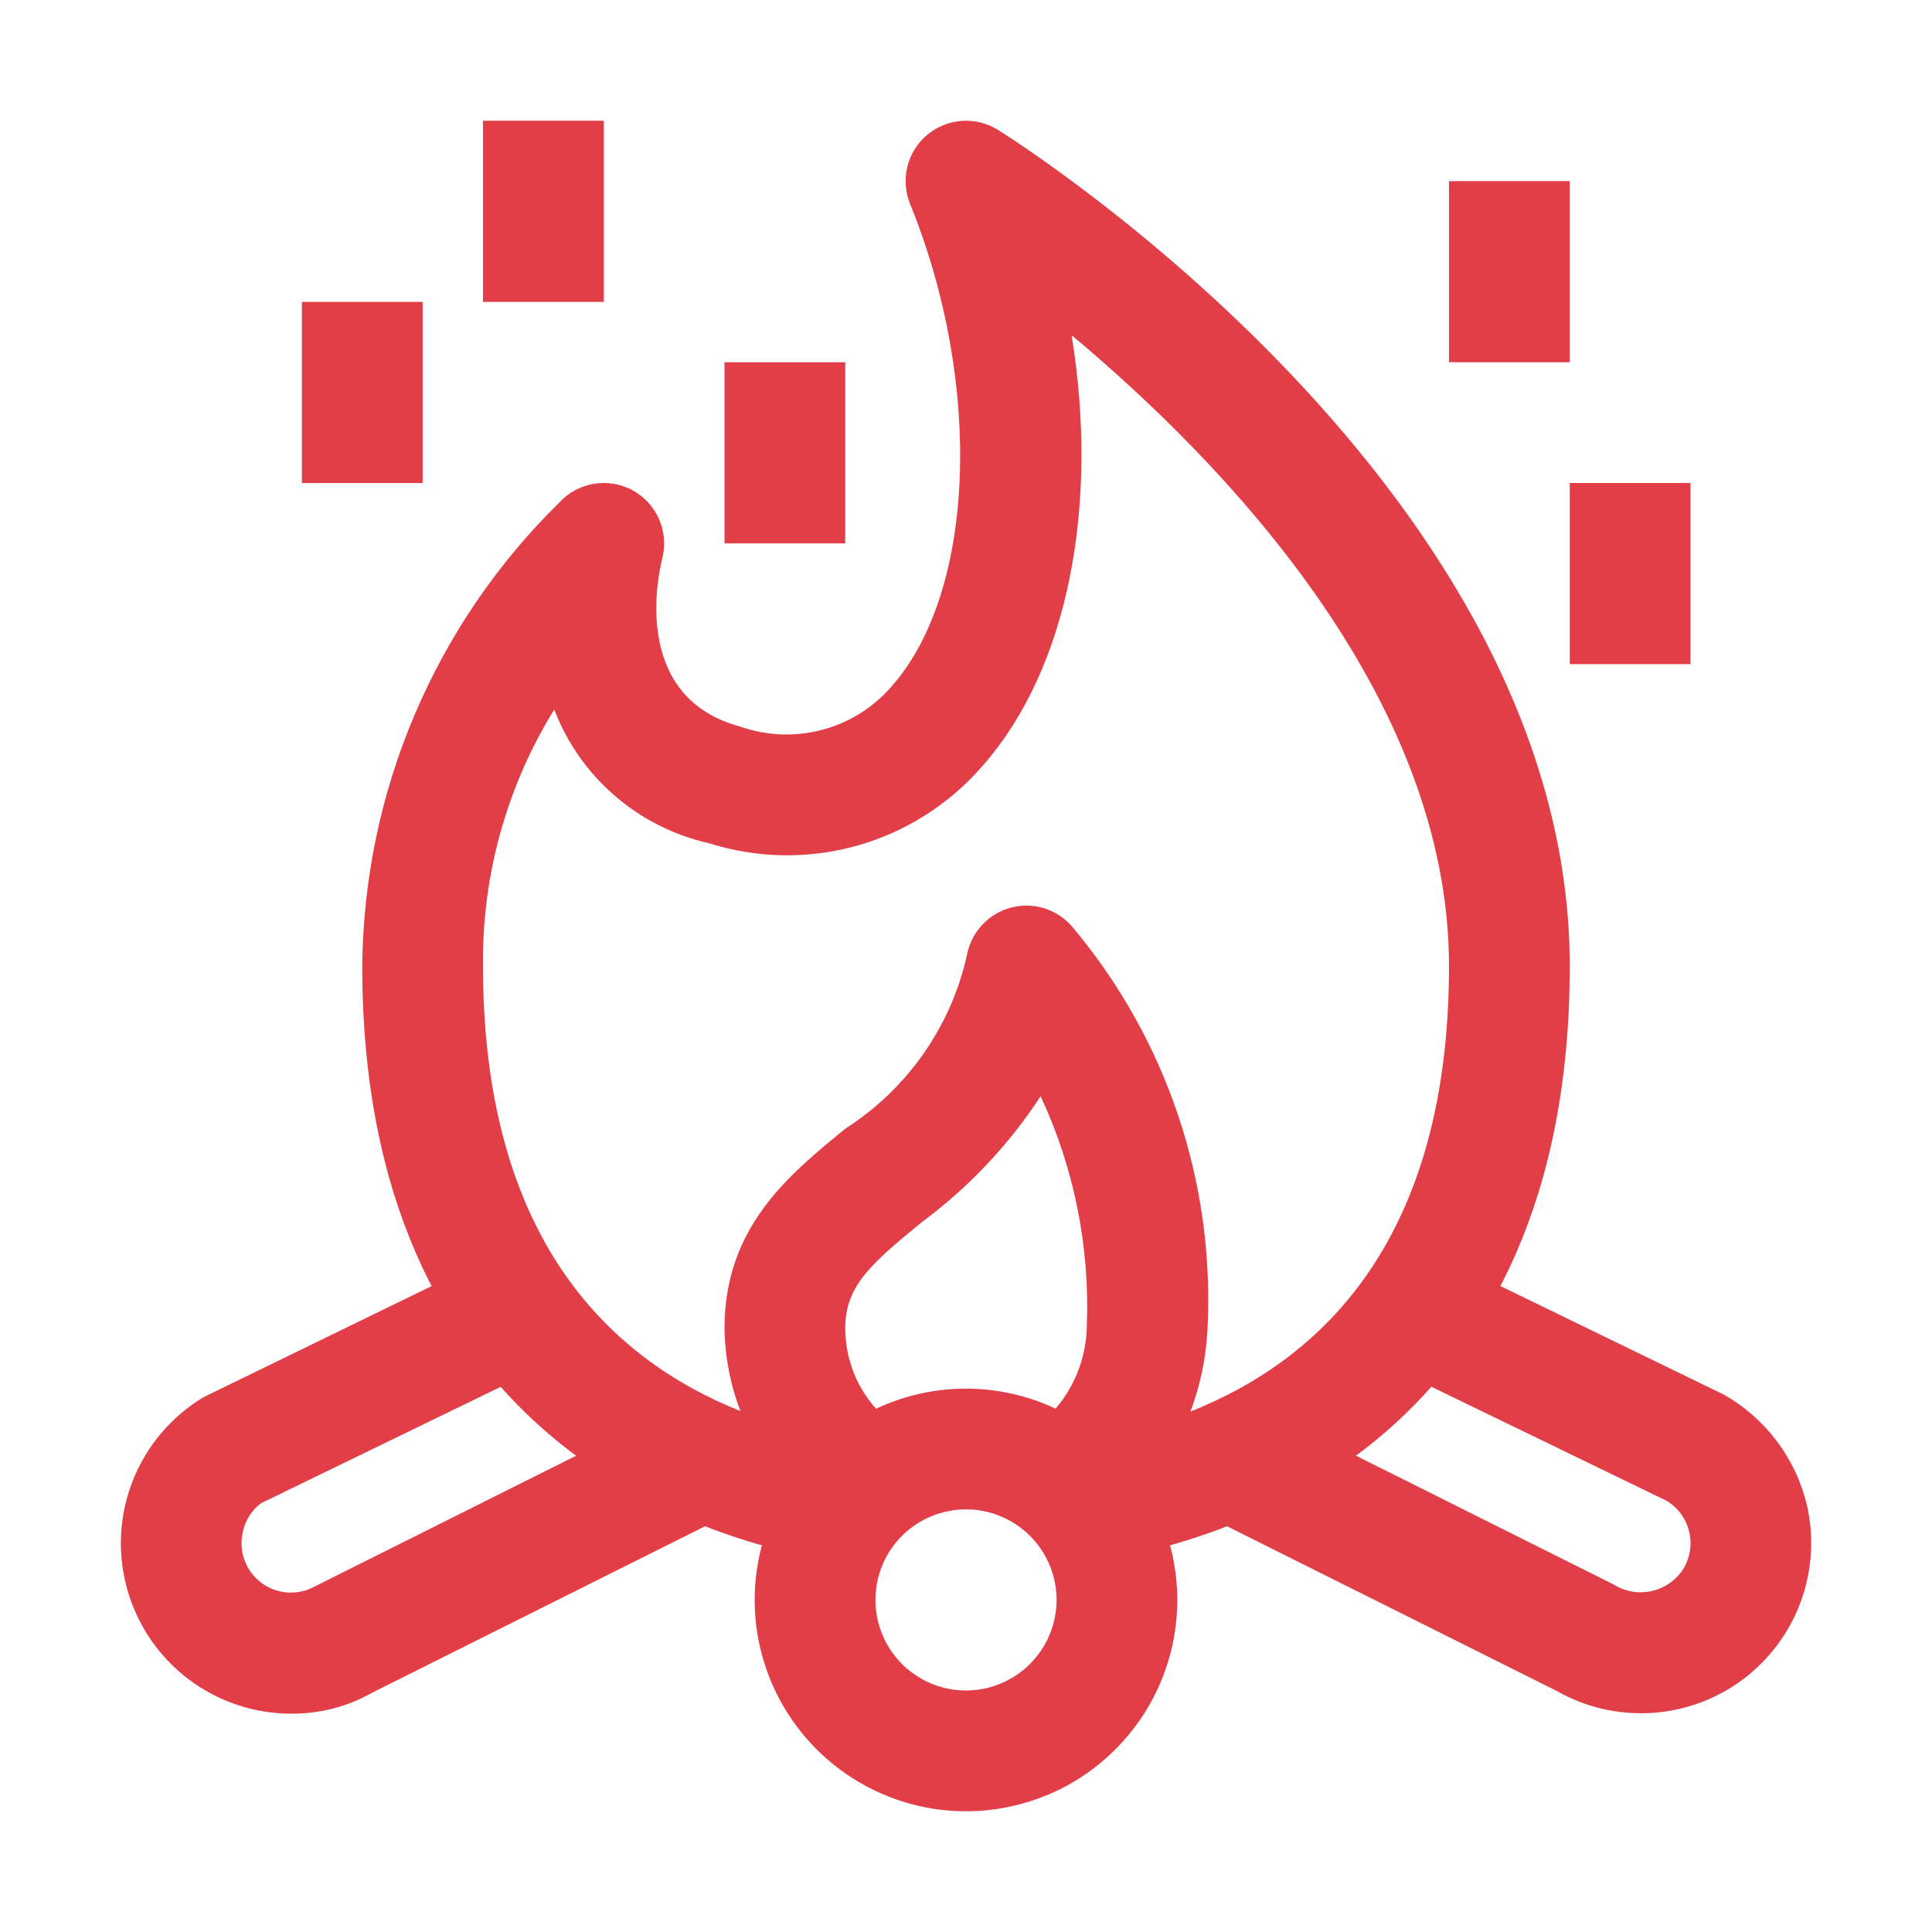 <svg width="24" height="24" viewBox="0 0 24 24" fill="none" xmlns="http://www.w3.org/2000/svg">
<path d="M3.919 19.703C3.815 19.762 3.697 19.79 3.578 19.783C3.459 19.776 3.345 19.735 3.249 19.664C3.153 19.593 3.08 19.496 3.039 19.384C2.997 19.273 2.989 19.151 3.015 19.035C3.044 18.892 3.124 18.764 3.24 18.675L6.328 17.175L5.672 15.825L2.527 17.357C2.13 17.596 1.822 17.959 1.651 18.389C1.48 18.82 1.455 19.295 1.58 19.741C1.705 20.187 1.972 20.58 2.342 20.86C2.712 21.139 3.163 21.29 3.626 21.288C3.977 21.289 4.322 21.199 4.627 21.025L9.335 18.671L8.665 17.329L3.919 19.703ZM22.448 18.706C22.381 18.417 22.254 18.145 22.076 17.908C21.898 17.67 21.674 17.472 21.415 17.325L18.328 15.825L17.672 17.174L20.702 18.643C20.774 18.686 20.835 18.743 20.884 18.81C20.933 18.877 20.967 18.954 20.985 19.035C21.004 19.116 21.005 19.2 20.99 19.282C20.975 19.363 20.943 19.441 20.897 19.51C20.805 19.643 20.665 19.735 20.506 19.767C20.347 19.8 20.182 19.769 20.045 19.683L15.336 17.329L14.665 18.671L19.337 21.005C19.693 21.208 20.1 21.303 20.509 21.279C20.919 21.255 21.312 21.113 21.642 20.869C21.971 20.625 22.223 20.291 22.366 19.907C22.509 19.523 22.538 19.106 22.448 18.706V18.706Z" fill="#E23E48"/>
<path d="M12.398 1.614C12.263 1.53 12.106 1.491 11.947 1.502C11.789 1.513 11.639 1.574 11.517 1.676C11.396 1.778 11.31 1.915 11.272 2.069C11.234 2.223 11.245 2.385 11.305 2.532C12.215 4.772 12.117 7.348 11.078 8.524C10.851 8.788 10.55 8.977 10.214 9.066C9.878 9.156 9.523 9.141 9.195 9.026C7.873 8.67 8.157 7.219 8.227 6.936C8.268 6.774 8.254 6.602 8.187 6.449C8.12 6.295 8.003 6.169 7.856 6.089C7.708 6.01 7.538 5.982 7.373 6.011C7.208 6.039 7.057 6.122 6.944 6.246C6.179 6.998 5.569 7.893 5.15 8.88C4.73 9.867 4.51 10.927 4.5 12C4.5 17.831 8.614 19.117 10.383 19.399L10.594 18.071L11 17.618C10.843 17.477 10.717 17.305 10.631 17.112C10.545 16.92 10.5 16.711 10.5 16.5C10.5 15.981 10.809 15.706 11.451 15.182C12.031 14.752 12.531 14.223 12.927 13.618C13.342 14.508 13.539 15.484 13.501 16.466C13.498 16.681 13.453 16.895 13.367 17.093C13.28 17.291 13.156 17.469 13 17.619L13.406 18.073L13.617 19.399C15.386 19.117 19.5 17.831 19.5 12C19.5 6.121 12.687 1.795 12.398 1.614ZM14.788 17.535C14.909 17.214 14.98 16.877 14.999 16.534C15.098 14.702 14.494 12.902 13.31 11.501C13.216 11.396 13.096 11.32 12.962 11.28C12.827 11.241 12.685 11.24 12.55 11.277C12.415 11.314 12.293 11.389 12.198 11.492C12.104 11.595 12.039 11.722 12.013 11.859C11.815 12.751 11.272 13.527 10.502 14.02C9.798 14.595 9 15.245 9 16.5C9.005 16.852 9.072 17.201 9.198 17.529C7.527 16.86 6 15.338 6 12C5.987 10.876 6.294 9.771 6.885 8.814C7.043 9.228 7.302 9.596 7.637 9.885C7.972 10.175 8.373 10.377 8.805 10.474C9.403 10.664 10.043 10.675 10.647 10.505C11.251 10.335 11.792 9.991 12.203 9.517C13.27 8.31 13.656 6.284 13.312 4.164C15.208 5.749 18 8.651 18 12C18 15.348 16.465 16.868 14.788 17.535Z" fill="#E23E48"/>
<path d="M12 17.25C11.481 17.25 10.973 17.404 10.542 17.692C10.11 17.981 9.774 18.391 9.575 18.87C9.376 19.35 9.324 19.878 9.425 20.387C9.527 20.896 9.777 21.364 10.144 21.731C10.511 22.098 10.979 22.348 11.488 22.45C11.997 22.551 12.525 22.499 13.005 22.3C13.484 22.102 13.894 21.765 14.183 21.333C14.471 20.902 14.625 20.394 14.625 19.875C14.624 19.179 14.347 18.512 13.855 18.02C13.363 17.528 12.696 17.251 12 17.25ZM12 21C11.777 21 11.56 20.934 11.375 20.81C11.19 20.687 11.046 20.511 10.961 20.305C10.876 20.1 10.853 19.874 10.897 19.655C10.94 19.437 11.047 19.237 11.204 19.079C11.362 18.922 11.562 18.815 11.78 18.772C11.999 18.728 12.225 18.75 12.431 18.836C12.636 18.921 12.812 19.065 12.935 19.25C13.059 19.435 13.125 19.652 13.125 19.875C13.125 20.173 13.006 20.459 12.795 20.67C12.584 20.881 12.298 21 12 21Z" fill="#E23E48"/>
<path d="M10.5 4.5H9V6.75H10.5V4.5Z" fill="#E23E48"/>
<path d="M19.5 2.25H18V4.5H19.5V2.25Z" fill="#E23E48"/>
<path d="M5.25 3.75H3.75V6H5.25V3.75Z" fill="#E23E48"/>
<path d="M7.5 1.5H6V3.75H7.5V1.5Z" fill="#E23E48"/>
<path d="M21 6H19.5V8.25H21V6Z" fill="#E23E48"/>
</svg>
